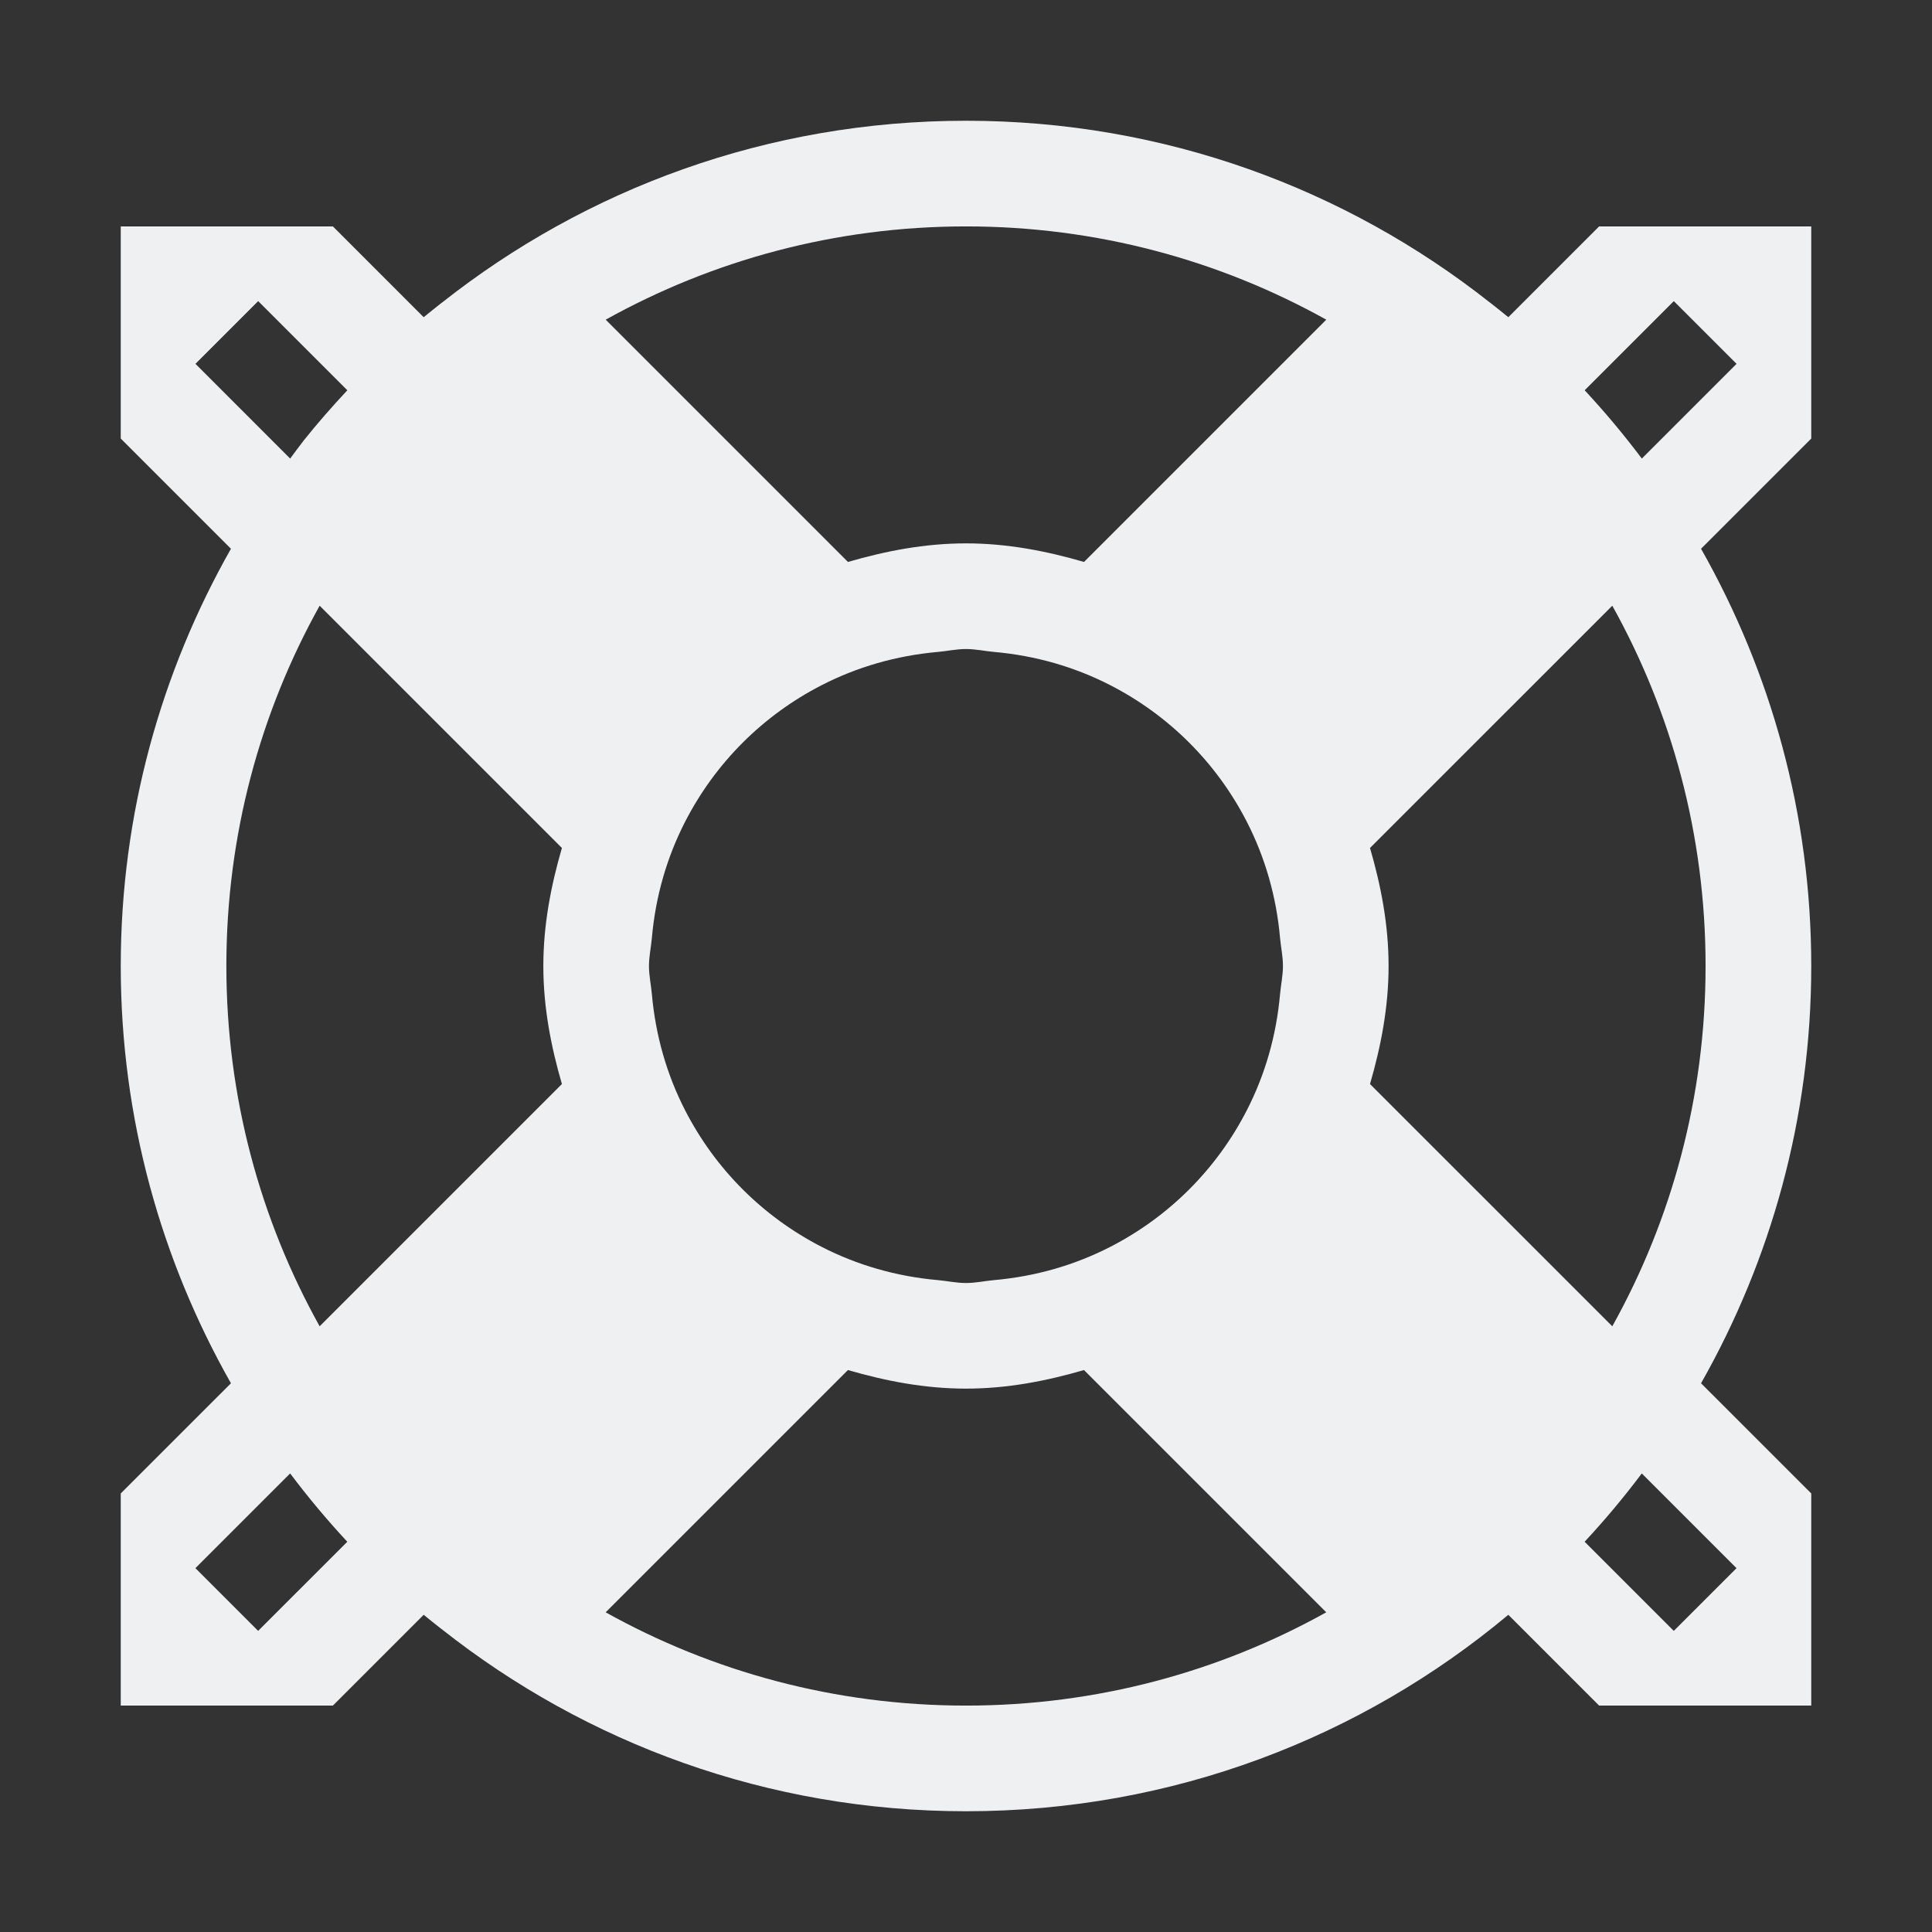 <?xml version="1.0" encoding="UTF-8" standalone="no"?>
<svg
   xmlns:dc="http://purl.org/dc/elements/1.1/"
   xmlns:cc="http://creativecommons.org/ns#"
   xmlns:rdf="http://www.w3.org/1999/02/22-rdf-syntax-ns#"
   xmlns:svg="http://www.w3.org/2000/svg"
   xmlns="http://www.w3.org/2000/svg"
   xmlns:sodipodi="http://sodipodi.sourceforge.net/DTD/sodipodi-0.dtd"
   xmlns:inkscape="http://www.inkscape.org/namespaces/inkscape"
   version="1.1"
   viewBox="0 0 96 96"
   id="svg8"
   sodipodi:docname="sbHelpViewer96.svg"
   inkscape:version="1.0.2 (e86c870879, 2021-01-15)"
   width="96"
   height="96">
  <rect x="0" y="0" width="96" height="96" fill="#333333" stroke="none"/>
  <sodipodi:namedview
     pagecolor="#ffffff"
     bordercolor="#666666"
     borderopacity="1"
     objecttolerance="10"
     gridtolerance="10"
     guidetolerance="10"
     inkscape:pageopacity="0"
     inkscape:pageshadow="2"
     inkscape:window-width="1636"
     inkscape:window-height="1043"
     id="namedview10"
     showgrid="false"
     inkscape:zoom="8.125"
     inkscape:cx="49.905789"
     inkscape:cy="48.695447"
     inkscape:window-x="335"
     inkscape:window-y="0"
     inkscape:window-maximized="0"
     inkscape:current-layer="svg8" />
  <defs
     id="defs4">
    <style
       type="text/css"
       id="style2">.ColorScheme-Text {
        color:#eff0f1;
      }</style>
  </defs>
  <path
     class="ColorScheme-Text"
     d="m 48,6 c -9.86,0 -18.884,3.386 -26.035,9.034 -0.027,0.021 -0.055,0.04 -0.082,0.062 -0.278,0.221 -0.558,0.439 -0.831,0.666 L 16.541,11.25 H 6 v 10.541 l 5.476,5.476 C 8.009,33.381 6,40.443 6,48 6,55.558 8.01,62.62 11.476,68.734 L 6,74.209 v 10.541 h 10.541 l 4.512,-4.512 c 0.273,0.228 0.552,0.445 0.831,0.666 0.027,0.021 0.055,0.04 0.082,0.062 7.151,5.647 16.175,9.034 26.035,9.034 10.282,0 19.662,-3.671 26.947,-9.762 l 4.512,4.512 H 90 V 74.209 L 84.524,68.734 C 87.991,62.62 90,55.558 90,48 90,40.442 87.99,33.381 84.524,27.267 L 90,21.792 V 11.25 H 79.459 l -4.512,4.512 c -0.273,-0.228 -0.552,-0.445 -0.831,-0.666 -0.027,-0.021 -0.055,-0.04 -0.082,-0.062 C 66.884,9.387 57.86,6 48,6 Z m 0,5.25 c 6.513,0 12.61,1.687 17.903,4.635 L 53.865,27.923 c -1.871,-0.543 -3.814,-0.923 -5.865,-0.923 -2.051,0 -3.994,0.379 -5.865,0.923 L 30.097,15.885 c 5.294,-2.948 11.391,-4.635 17.903,-4.635 z m -35.171,3.712 4.43,4.43 c -0.749,0.805 -1.479,1.629 -2.164,2.492 -0.021,0.027 -0.04,0.055 -0.062,0.082 -0.212,0.268 -0.41,0.547 -0.615,0.82 L 9.712,18.079 Z m 70.342,0 3.117,3.117 -4.707,4.707 c -0.888,-1.182 -1.835,-2.314 -2.84,-3.394 z M 15.883,30.097 27.921,42.135 c -0.543,1.871 -0.923,3.814 -0.923,5.865 0,2.051 0.379,3.994 0.923,5.865 L 15.883,65.903 C 12.935,60.61 11.248,54.513 11.248,48 c 0,-6.513 1.687,-12.61 4.635,-17.903 z m 64.231,0 c 2.948,5.294 4.635,11.391 4.635,17.903 0,6.513 -1.687,12.61 -4.635,17.903 L 68.075,53.865 c 0.543,-1.871 0.923,-3.814 0.923,-5.865 0,-2.051 -0.379,-3.994 -0.923,-5.865 z M 47.998,32.25 c 0.479,0 0.927,0.102 1.395,0.144 2.072,0.183 4.013,0.748 5.773,1.651 2.924,1.5 5.288,3.864 6.788,6.788 0.903,1.76 1.467,3.701 1.651,5.773 0.042,0.468 0.144,0.916 0.144,1.395 0,0.479 -0.102,0.927 -0.144,1.395 -0.183,2.072 -0.748,4.013 -1.651,5.773 -1.5,2.924 -3.864,5.288 -6.788,6.788 -1.76,0.903 -3.701,1.467 -5.773,1.651 -0.468,0.042 -0.916,0.144 -1.395,0.144 -0.479,0 -0.927,-0.102 -1.395,-0.144 -2.072,-0.183 -4.013,-0.748 -5.773,-1.651 -2.924,-1.5 -5.288,-3.864 -6.788,-6.788 -0.903,-1.76 -1.467,-3.701 -1.651,-5.773 -0.042,-0.468 -0.144,-0.916 -0.144,-1.395 0,-0.479 0.102,-0.927 0.144,-1.395 0.183,-2.072 0.748,-4.013 1.651,-5.773 1.5,-2.924 3.864,-5.288 6.788,-6.788 1.76,-0.903 3.701,-1.467 5.773,-1.651 0.468,-0.042 0.916,-0.144 1.395,-0.144 z m -5.865,35.827 c 1.871,0.543 3.814,0.923 5.865,0.923 2.051,0 3.994,-0.379 5.865,-0.923 l 12.038,12.038 c -5.294,2.948 -11.391,4.635 -17.903,4.635 -6.513,0 -12.61,-1.687 -17.903,-4.635 l 5.865,-5.865 z m -27.716,5.137 c 0.888,1.182 1.835,2.314 2.84,3.394 L 12.827,81.038 9.71,77.921 Z m 67.162,0 4.707,4.707 -3.117,3.117 -4.43,-4.43 c 1.005,-1.08 1.953,-2.212 2.84,-3.394 z"
     color="#eff0f1"
     fill="currentColor"
     id="path6"
     style="stroke-width:4.2" />
</svg>
